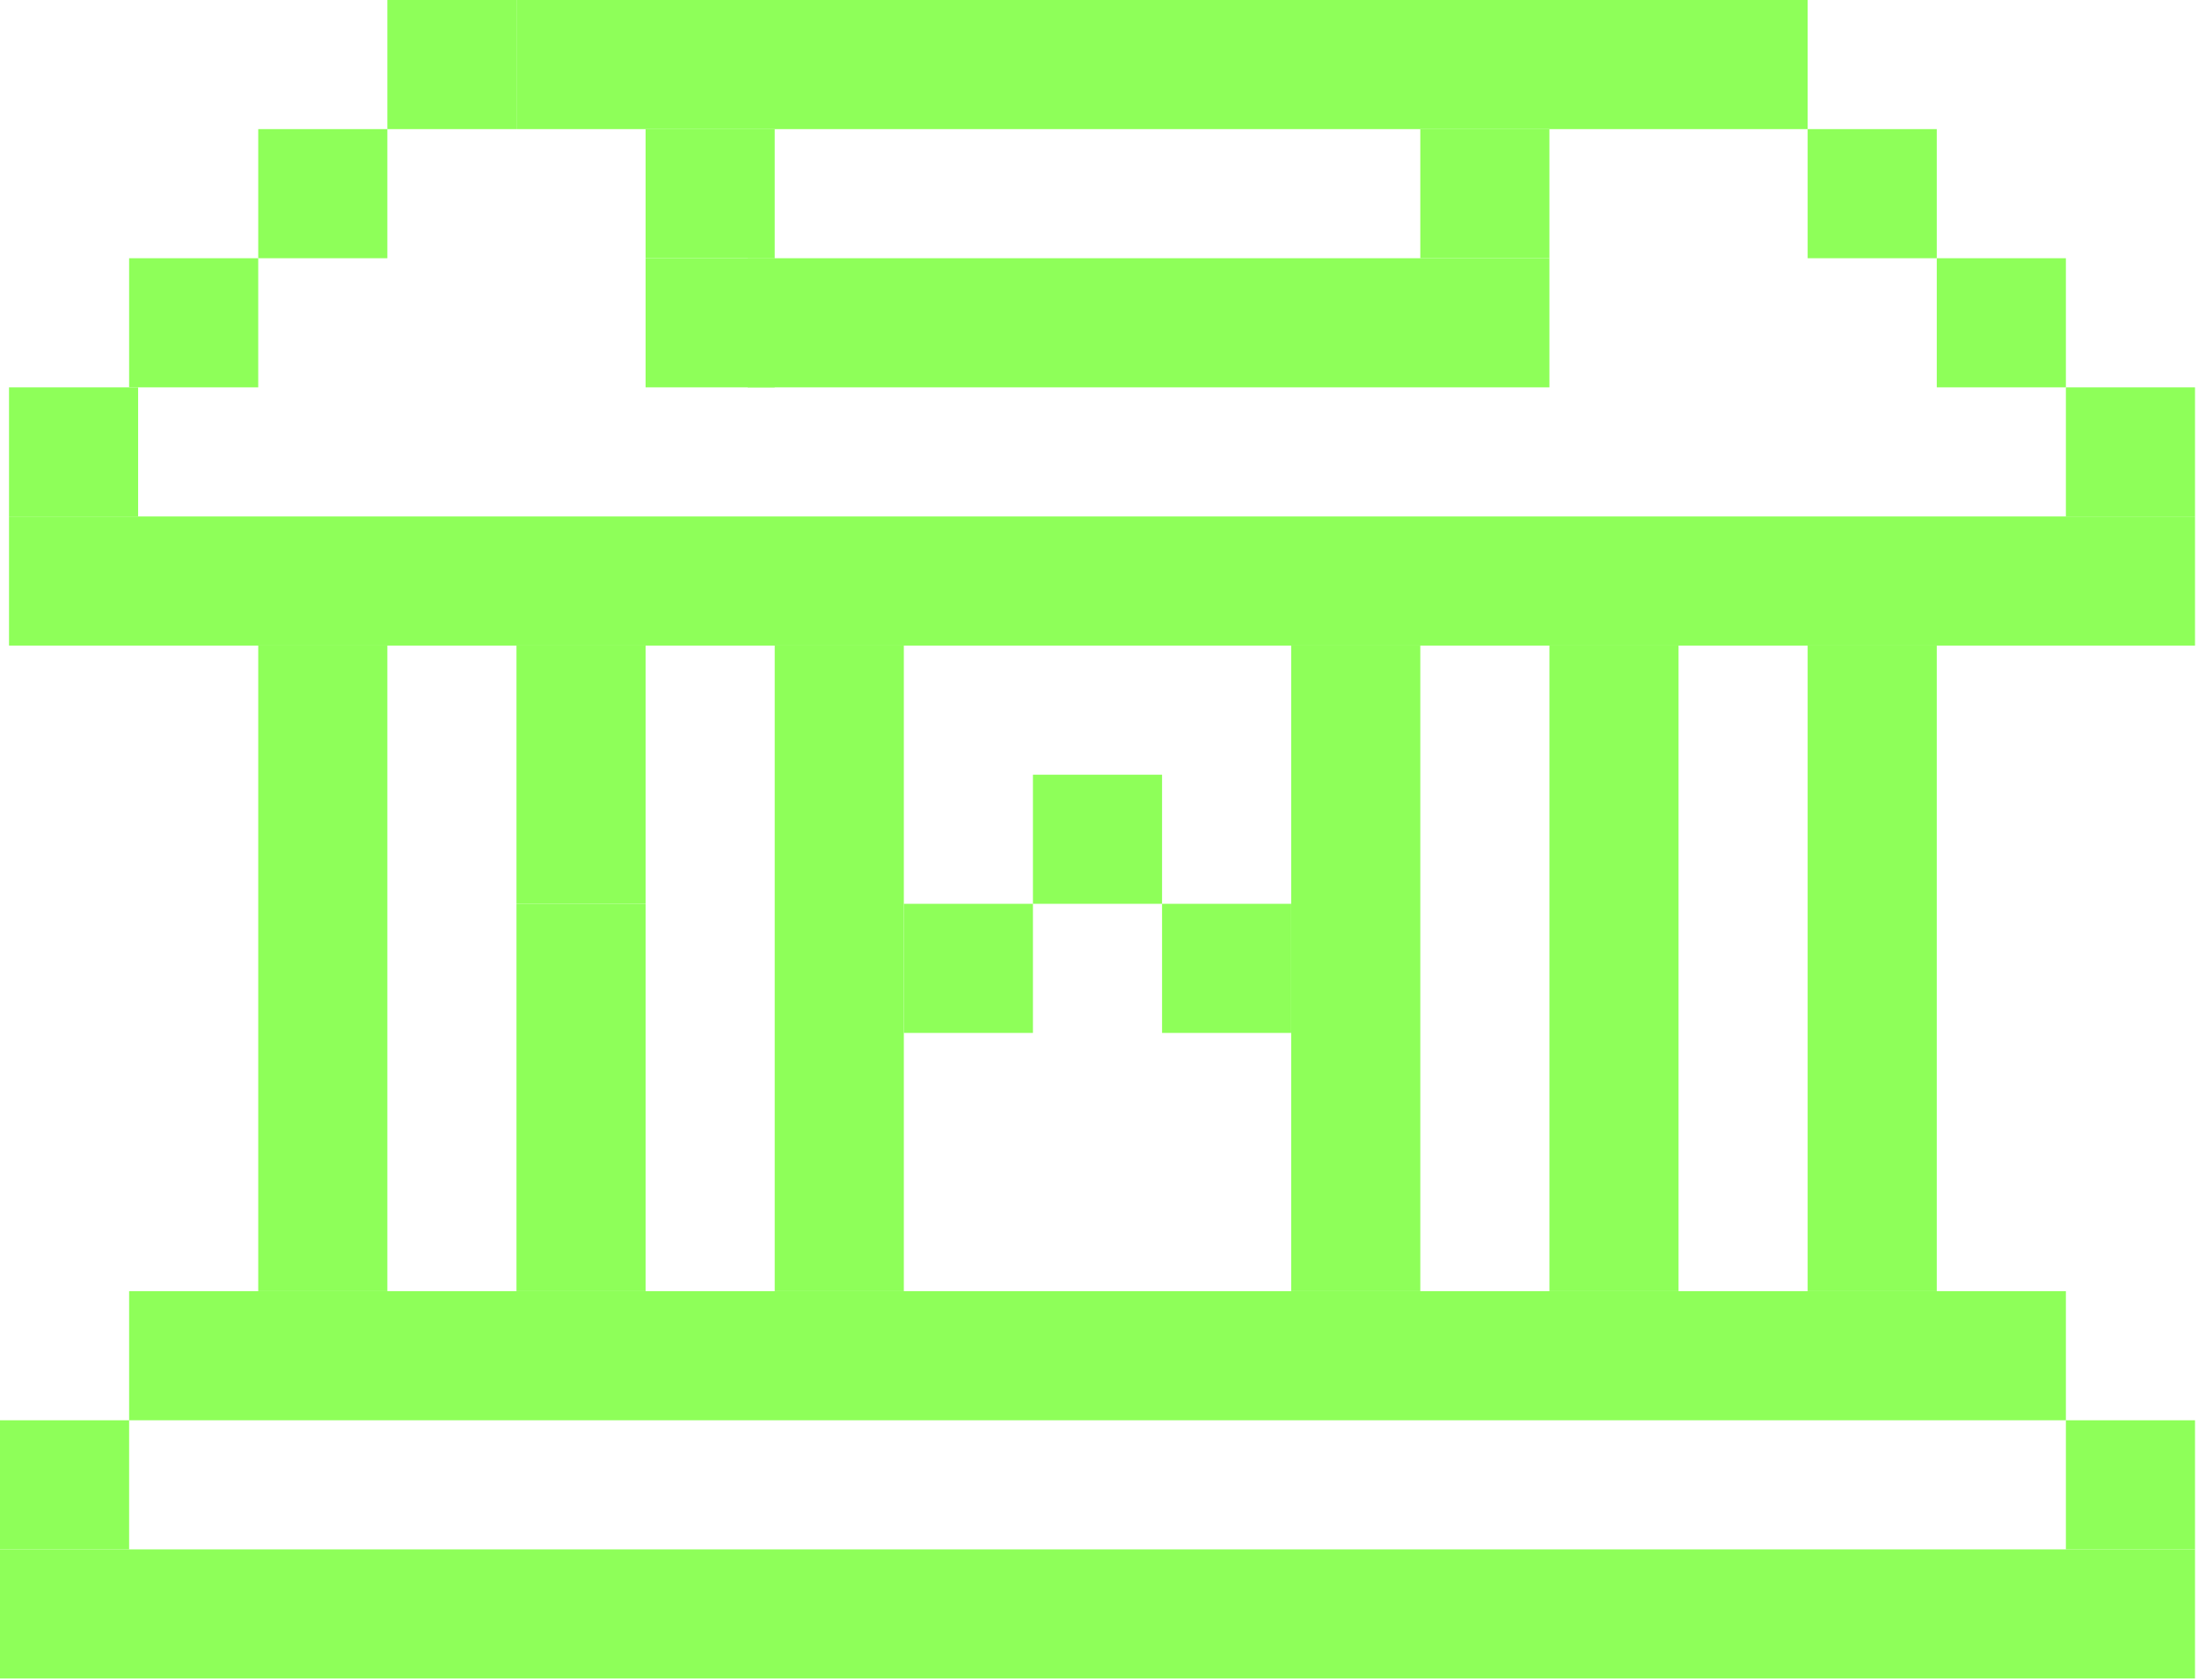 <svg width="288" height="220" viewBox="0 0 288 220" xmlns="http://www.w3.org/2000/svg" xmlns:xlink="http://www.w3.org/1999/xlink" fill="none" overflow="hidden"><rect x="16.91" y="33.821" width="16.91" height="16.91" fill="#8EFF59"/><rect x="253.657" y="33.821" width="16.91" height="16.91" fill="#8EFF59"/><rect x="97.923" y="33.821" width="105.002" height="16.91" fill="#8EFF59"/><rect x="186.015" y="16.91" width="16.91" height="16.91" fill="#8EFF59"/><rect x="84.552" y="33.821" width="16.91" height="16.91" fill="#8EFF59"/><rect x="84.552" y="16.91" width="16.91" height="16.91" fill="#8EFF59"/><rect x="33.821" y="16.91" width="16.91" height="16.91" fill="#8EFF59"/><rect x="50.731" y="0" width="16.91" height="16.91" fill="#8EFF59"/><rect x="236.746" y="16.91" width="16.91" height="16.91" fill="#8EFF59"/><rect x="67.642" y="0" width="169.104" height="16.91" fill="#8EFF59"/><rect x="1.18" y="50.731" width="16.91" height="16.91" fill="#8EFF59"/><rect x="270.567" y="50.731" width="16.91" height="16.91" fill="#8EFF59"/><rect x="135.283" y="101.463" width="16.91" height="16.91" fill="#8EFF59"/><rect x="0" y="186.015" width="16.91" height="16.91" fill="#8EFF59"/><rect x="270.567" y="186.015" width="16.91" height="16.91" fill="#8EFF59"/><rect x="0" y="202.925" width="287.478" height="16.91" fill="#8EFF59"/><rect x="118.373" y="118.373" width="16.91" height="16.91" fill="#8EFF59"/><rect x="16.91" y="169.104" width="253.657" height="16.91" fill="#8EFF59"/><rect x="152.194" y="118.373" width="16.91" height="16.91" fill="#8EFF59"/><rect x="169.105" y="84.552" width="16.91" height="84.552" fill="#8EFF59"/><rect x="101.463" y="84.552" width="16.91" height="84.552" fill="#8EFF59"/><rect x="67.642" y="84.552" width="16.91" height="33.821" fill="#8EFF59"/><rect x="67.642" y="118.373" width="16.91" height="50.731" fill="#8EFF59"/><rect x="33.821" y="84.552" width="16.91" height="84.552" fill="#8EFF59"/><rect x="202.926" y="84.552" width="16.91" height="84.552" fill="#8EFF59"/><rect x="236.746" y="84.552" width="16.91" height="84.552" fill="#8EFF59"/><rect x="1.18" y="67.642" width="286.298" height="16.91" fill="#8EFF59"/></svg>